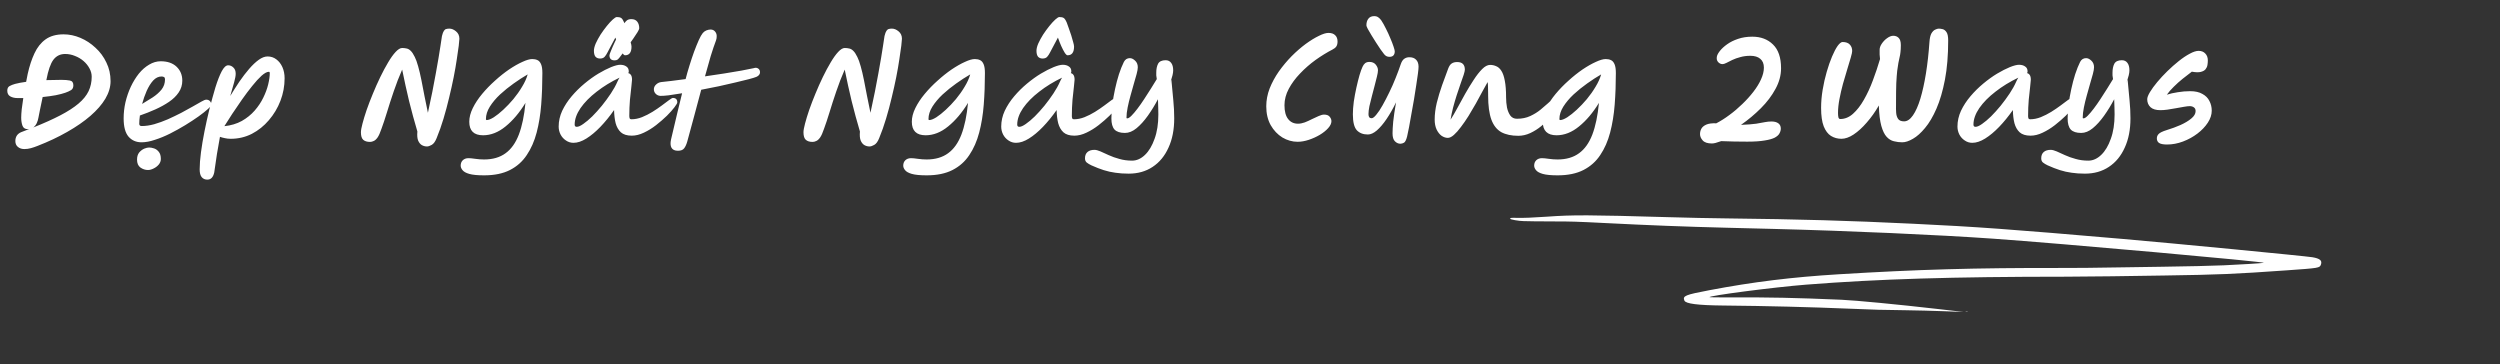 <svg width="961" height="140" viewBox="0 0 961 140" fill="none" xmlns="http://www.w3.org/2000/svg">
<rect x="0" y="0" width="961" height="140" fill="#333333" stroke="none"/>
<path d="M6.8 37.7C5.667 37.7 4.717 37.483 3.95 37.05C3.183 36.617 2.8 35.883 2.8 34.85C2.8 34.017 3.083 33.433 3.65 33.1C4.25 32.767 4.967 32.483 5.8 32.25C6.933 31.95 8.35 31.683 10.05 31.45C10.25 30.35 10.45 29.333 10.65 28.4C11.317 25.4 12.183 22.767 13.25 20.5C14.317 18.2 15.733 16.417 17.5 15.15C19.3 13.85 21.617 13.2 24.45 13.2C26.617 13.2 28.767 13.65 30.9 14.55C33.033 15.45 34.967 16.717 36.7 18.35C38.467 19.95 39.867 21.85 40.9 24.05C41.967 26.217 42.5 28.6 42.5 31.2C42.5 33.433 41.833 35.683 40.5 37.95C39.167 40.183 37.25 42.383 34.75 44.55C32.283 46.683 29.317 48.733 25.85 50.7C22.417 52.667 18.6 54.467 14.4 56.1C13.567 56.433 12.733 56.717 11.9 56.95C11.067 57.183 10.217 57.3 9.35 57.3C8.35 57.3 7.517 57.017 6.85 56.45C6.217 55.917 5.9 55.167 5.9 54.2C5.9 53.433 6.083 52.75 6.45 52.15C6.85 51.55 7.417 51.1 8.15 50.8C9.25 50.4 10.283 50 11.25 49.6C11.083 49.633 10.9 49.65 10.7 49.65C9.667 49.65 8.983 49.217 8.65 48.35C8.317 47.45 8.15 46.4 8.15 45.2C8.15 44.4 8.217 43.333 8.35 42C8.517 40.633 8.717 39.2 8.95 37.7C8.25 37.7 7.533 37.7 6.8 37.7ZM17.8 30.8C19.7 30.733 21.617 30.7 23.55 30.7C23.583 30.7 23.633 30.7 23.7 30.7C24.933 30.7 25.983 30.783 26.85 30.95C27.75 31.117 28.2 31.733 28.2 32.8C28.2 33.667 27.9 34.283 27.3 34.65C26.7 35.017 25.967 35.35 25.1 35.65C24.133 35.983 22.917 36.3 21.45 36.6C20.017 36.867 18.333 37.1 16.4 37.3C16 39.133 15.65 40.8 15.35 42.3C15.05 43.767 14.867 44.7 14.8 45.1C14.667 45.933 14.433 46.7 14.1 47.4C13.767 48.067 13.333 48.6 12.8 49C16.9 47.367 20.383 45.8 23.25 44.3C26.117 42.8 28.433 41.3 30.2 39.8C31.967 38.3 33.25 36.717 34.05 35.05C34.85 33.35 35.25 31.5 35.25 29.5C35.25 28.4 34.967 27.333 34.4 26.3C33.833 25.233 33.067 24.283 32.1 23.45C31.133 22.617 30.033 21.967 28.8 21.5C27.6 21 26.35 20.75 25.05 20.75C23.15 20.75 21.633 21.5 20.5 23C19.4 24.5 18.517 27.05 17.85 30.65C17.85 30.717 17.833 30.767 17.8 30.8ZM54.427 54.7C52.36 54.7 50.694 53.983 49.427 52.55C48.16 51.083 47.527 48.733 47.527 45.5C47.527 43.433 47.76 41.367 48.227 39.3C48.727 37.2 49.41 35.217 50.277 33.35C51.177 31.45 52.21 29.767 53.377 28.3C54.577 26.833 55.894 25.683 57.327 24.85C58.76 23.983 60.244 23.55 61.777 23.55C64.377 23.55 66.41 24.25 67.877 25.65C69.344 27.05 70.077 28.833 70.077 31C70.077 32.667 69.61 34.183 68.677 35.55C67.777 36.883 66.544 38.083 64.977 39.15C63.41 40.217 61.66 41.183 59.727 42.05C57.794 42.917 55.81 43.7 53.777 44.4C53.61 45.6 53.527 46.667 53.527 47.6C53.527 48.167 53.844 48.45 54.477 48.45C55.977 48.45 57.577 48.217 59.277 47.75C61.01 47.25 62.76 46.617 64.527 45.85C66.294 45.05 67.994 44.233 69.627 43.4C71.26 42.533 72.744 41.717 74.077 40.95C75.444 40.15 76.56 39.517 77.427 39.05C78.327 38.55 78.91 38.3 79.177 38.3C79.91 38.3 80.444 38.517 80.777 38.95C81.11 39.383 81.277 39.85 81.277 40.35C81.277 40.583 80.827 41.1 79.927 41.9C79.06 42.7 77.86 43.65 76.327 44.75C74.827 45.817 73.127 46.933 71.227 48.1C69.36 49.233 67.41 50.317 65.377 51.35C63.377 52.35 61.427 53.15 59.527 53.75C57.66 54.383 55.96 54.7 54.427 54.7ZM54.627 39.95C55.994 39.15 57.344 38.317 58.677 37.45C60.044 36.55 61.177 35.55 62.077 34.45C62.977 33.317 63.427 32 63.427 30.5C63.427 30.067 63.31 29.783 63.077 29.65C62.844 29.483 62.51 29.4 62.077 29.4C60.91 29.4 59.844 29.917 58.877 30.95C57.944 31.983 57.11 33.317 56.377 34.95C55.677 36.55 55.094 38.217 54.627 39.95ZM56.877 65.35C55.844 65.35 54.877 65.033 53.977 64.4C53.11 63.767 52.677 62.75 52.677 61.35C52.677 60.25 52.944 59.35 53.477 58.65C54.044 57.983 54.694 57.483 55.427 57.15C56.16 56.85 56.794 56.7 57.327 56.7C57.894 56.7 58.527 56.817 59.227 57.05C59.927 57.283 60.527 57.717 61.027 58.35C61.56 58.983 61.827 59.9 61.827 61.1C61.827 61.9 61.56 62.617 61.027 63.25C60.494 63.883 59.844 64.383 59.077 64.75C58.31 65.15 57.577 65.35 56.877 65.35ZM79.702 69.05C78.769 69.05 78.036 68.717 77.502 68.05C77.002 67.417 76.752 66.433 76.752 65.1C76.752 63.267 76.919 61.083 77.252 58.55C77.586 56.017 78.036 53.333 78.602 50.5C79.169 47.667 79.786 44.883 80.452 42.15C81.252 39.017 82.036 36.167 82.802 33.6C83.602 31.033 84.402 28.983 85.202 27.45C86.036 25.883 86.869 25.1 87.702 25.1C88.469 25.1 89.136 25.383 89.702 25.95C90.302 26.483 90.602 27.283 90.602 28.35C90.602 29.117 90.402 30.217 90.002 31.65C89.602 33.05 89.102 34.8 88.502 36.9C89.636 35.033 90.802 33.2 92.002 31.4C93.236 29.6 94.486 27.967 95.752 26.5C97.019 25.033 98.252 23.867 99.452 23C100.652 22.133 101.786 21.7 102.852 21.7C104.119 21.7 105.236 22.067 106.202 22.8C107.202 23.533 107.986 24.533 108.552 25.8C109.119 27.067 109.402 28.5 109.402 30.1C109.402 33.067 108.869 35.95 107.802 38.75C106.736 41.517 105.252 44 103.352 46.2C101.486 48.4 99.302 50.15 96.802 51.45C94.302 52.717 91.602 53.35 88.702 53.35C87.869 53.35 87.102 53.267 86.402 53.1C85.736 52.967 85.119 52.8 84.552 52.6C84.152 54.733 83.769 56.917 83.402 59.15C83.069 61.417 82.719 63.8 82.352 66.3C81.952 68.133 81.069 69.05 79.702 69.05ZM103.352 27.6C102.619 27.6 101.686 28.1 100.552 29.1C99.452 30.1 98.252 31.417 96.952 33.05C95.652 34.65 94.336 36.4 93.002 38.3C91.702 40.167 90.452 42 89.252 43.8C88.086 45.6 87.086 47.167 86.252 48.5C88.786 48.233 91.019 47.567 92.952 46.5C94.886 45.4 96.536 44.067 97.902 42.5C99.269 40.933 100.369 39.283 101.202 37.55C102.069 35.783 102.702 34.067 103.102 32.4C103.502 30.733 103.702 29.283 103.702 28.05C103.702 27.75 103.586 27.6 103.352 27.6ZM164.14 56.3C163.44 56.3 162.79 56.133 162.19 55.8C161.59 55.467 161.107 54.883 160.74 54.05C160.407 53.217 160.307 52.05 160.44 50.55C159.273 46.617 158.207 42.7 157.24 38.8C156.307 34.9 155.423 30.883 154.59 26.75C153.39 29.483 152.307 32.283 151.34 35.15C150.373 37.983 149.507 40.667 148.74 43.2C147.973 45.7 147.273 47.8 146.64 49.5C146.14 51 145.64 52.117 145.14 52.85C144.64 53.55 144.14 54 143.64 54.2C143.173 54.433 142.707 54.55 142.24 54.55C141.107 54.55 140.24 54.283 139.64 53.75C139.04 53.217 138.74 52.25 138.74 50.85C138.74 50.117 138.94 49 139.34 47.5C139.74 45.967 140.273 44.217 140.94 42.25C141.64 40.25 142.44 38.167 143.34 36C144.24 33.8 145.19 31.667 146.19 29.6C147.19 27.533 148.19 25.667 149.19 24C150.19 22.3 151.157 20.95 152.09 19.95C153.023 18.95 153.857 18.45 154.59 18.45C155.223 18.45 155.807 18.517 156.34 18.65C156.873 18.75 157.39 19.05 157.89 19.55C158.39 20.017 158.907 20.8 159.44 21.9C159.873 22.733 160.307 23.933 160.74 25.5C161.173 27.033 161.59 28.8 161.99 30.8C162.39 32.767 162.79 34.833 163.19 37C163.623 39.167 164.057 41.283 164.49 43.35C165.757 37.583 166.773 32.517 167.54 28.15C168.34 23.75 168.923 20.3 169.29 17.8C169.657 15.3 169.857 13.983 169.89 13.85C170.123 12.883 170.373 12.217 170.64 11.85C170.907 11.45 171.207 11.217 171.54 11.15C171.873 11.05 172.257 11 172.69 11C172.723 11 172.74 11 172.74 11C173.607 11 174.457 11.35 175.29 12.05C176.157 12.75 176.59 13.7 176.59 14.9C176.59 15.3 176.507 16.2 176.34 17.6C176.173 18.967 175.923 20.7 175.59 22.8C175.29 24.867 174.89 27.167 174.39 29.7C173.89 32.2 173.307 34.817 172.64 37.55C172.007 40.25 171.29 42.933 170.49 45.6C169.69 48.267 168.807 50.767 167.84 53.1C167.307 54.433 166.673 55.3 165.94 55.7C165.24 56.1 164.64 56.3 164.14 56.3ZM186.089 67.4C183.589 67.4 181.689 67.217 180.389 66.85C179.122 66.483 178.256 66 177.789 65.4C177.322 64.833 177.089 64.25 177.089 63.65C177.089 62.817 177.356 62.133 177.889 61.6C178.456 61.067 179.189 60.8 180.089 60.8C180.689 60.8 181.556 60.883 182.689 61.05C183.822 61.217 184.956 61.3 186.089 61.3C189.422 61.3 192.172 60.5 194.339 58.9C196.506 57.333 198.206 54.95 199.439 51.75C200.672 48.517 201.522 44.45 201.989 39.55C199.689 43.317 197.139 46.333 194.339 48.6C191.572 50.867 188.689 52 185.689 52C182.156 52 180.389 50.267 180.389 46.8C180.389 45.133 180.839 43.383 181.739 41.55C182.639 39.717 183.839 37.9 185.339 36.1C186.839 34.3 188.489 32.6 190.289 31C192.089 29.367 193.889 27.933 195.689 26.7C197.522 25.467 199.222 24.5 200.789 23.8C202.356 23.067 203.622 22.7 204.589 22.7C205.356 22.7 206.022 22.833 206.589 23.1C207.189 23.367 207.656 23.9 207.989 24.7C208.322 25.467 208.489 26.6 208.489 28.1C208.489 32.267 208.339 36.3 208.039 40.2C207.739 44.067 207.156 47.65 206.289 50.95C205.422 54.25 204.156 57.133 202.489 59.6C200.856 62.067 198.706 63.983 196.039 65.35C193.372 66.717 190.056 67.4 186.089 67.4ZM186.789 45.8C186.789 46.033 186.889 46.15 187.089 46.15C187.756 46.15 188.656 45.8 189.789 45.1C190.922 44.367 192.139 43.4 193.439 42.2C194.772 40.967 196.072 39.6 197.339 38.1C198.606 36.567 199.722 34.983 200.689 33.35C201.689 31.717 202.406 30.133 202.839 28.6C201.106 29.6 199.306 30.767 197.439 32.1C195.606 33.4 193.872 34.8 192.239 36.3C190.639 37.8 189.322 39.367 188.289 41C187.289 42.6 186.789 44.2 186.789 45.8ZM220.452 54.9C219.386 54.9 218.419 54.6 217.552 54C216.686 53.433 216.002 52.683 215.502 51.75C215.002 50.783 214.752 49.75 214.752 48.65C214.752 46.583 215.202 44.567 216.102 42.6C217.036 40.633 218.252 38.767 219.752 37C221.252 35.233 222.886 33.617 224.652 32.15C226.452 30.65 228.236 29.367 230.002 28.3C231.802 27.233 233.436 26.4 234.902 25.8C236.402 25.2 237.569 24.9 238.402 24.9C239.369 24.9 240.152 25.117 240.752 25.55C241.386 25.95 241.702 26.583 241.702 27.45C241.702 27.717 241.636 27.933 241.502 28.1C241.936 28.2 242.286 28.45 242.552 28.85C242.819 29.25 242.952 29.85 242.952 30.65C242.952 30.983 242.869 31.85 242.702 33.25C242.536 34.65 242.352 36.35 242.152 38.35C241.986 40.35 241.902 42.433 241.902 44.6C241.902 44.933 241.952 45.233 242.052 45.5C242.152 45.733 242.369 45.85 242.702 45.85C244.036 45.85 245.386 45.583 246.752 45.05C248.152 44.483 249.502 43.8 250.802 43C252.136 42.167 253.336 41.35 254.402 40.55C255.502 39.717 256.419 39.033 257.152 38.5C257.919 37.933 258.419 37.65 258.652 37.65C259.786 37.65 260.352 38.217 260.352 39.35C260.352 39.65 259.986 40.283 259.252 41.25C258.552 42.183 257.586 43.267 256.352 44.5C255.119 45.7 253.736 46.9 252.202 48.1C250.702 49.267 249.136 50.233 247.502 51C245.902 51.767 244.352 52.15 242.852 52.15C241.019 52.15 239.619 51.717 238.652 50.85C237.719 49.983 237.052 48.817 236.652 47.35C236.286 45.85 236.086 44.167 236.052 42.3C234.352 44.733 232.586 46.9 230.752 48.8C228.952 50.667 227.169 52.15 225.402 53.25C223.636 54.35 221.986 54.9 220.452 54.9ZM238.152 29.85C234.886 31.417 231.952 33.217 229.352 35.25C226.752 37.25 224.686 39.35 223.152 41.55C221.652 43.75 220.902 45.867 220.902 47.9C220.902 48.467 221.169 48.75 221.702 48.75C222.336 48.75 223.169 48.383 224.202 47.65C225.269 46.917 226.419 45.95 227.652 44.75C228.886 43.517 230.119 42.15 231.352 40.65C232.586 39.117 233.736 37.55 234.802 35.95C235.869 34.35 236.719 32.817 237.352 31.35C237.586 30.817 237.852 30.317 238.152 29.85ZM240.252 21.25C239.952 21.25 239.586 20.917 239.152 20.25C238.719 19.55 238.269 18.683 237.802 17.65C237.336 16.583 236.919 15.517 236.552 14.45C236.019 15.45 235.469 16.483 234.902 17.55C234.336 18.617 233.886 19.467 233.552 20.1C233.186 20.833 232.802 21.417 232.402 21.85C232.002 22.283 231.419 22.5 230.652 22.5C229.919 22.5 229.336 22.267 228.902 21.8C228.502 21.3 228.302 20.533 228.302 19.5C228.302 18.733 228.536 17.8 229.002 16.7C229.502 15.6 230.119 14.467 230.852 13.3C231.619 12.133 232.419 11.033 233.252 10C234.086 8.967 234.852 8.133 235.552 7.5C236.252 6.867 236.769 6.55 237.102 6.55C237.836 6.55 238.386 6.667 238.752 6.9C239.119 7.1 239.519 7.7 239.952 8.7C240.152 9.2 240.402 9.9 240.702 10.8C241.036 11.667 241.352 12.583 241.652 13.55C241.952 14.483 242.202 15.35 242.402 16.15C242.636 16.95 242.752 17.533 242.752 17.9C242.752 20.133 241.919 21.25 240.252 21.25ZM236.223 23.2C234.923 23.2 234.273 22.55 234.273 21.25C234.273 21.017 234.473 20.433 234.873 19.5C235.24 18.567 235.723 17.467 236.323 16.2C236.923 14.9 237.54 13.617 238.173 12.35C238.807 11.083 239.39 10 239.923 9.1C240.257 8.533 240.623 8.1 241.023 7.8C241.457 7.5 242.007 7.35 242.673 7.35C243.707 7.35 244.473 7.683 244.973 8.35C245.473 8.983 245.723 9.833 245.723 10.9C245.723 11.133 245.507 11.617 245.073 12.35C244.64 13.05 244.09 13.883 243.423 14.85C242.757 15.817 242.057 16.8 241.323 17.8C240.623 18.8 239.973 19.7 239.373 20.5C238.807 21.267 238.39 21.817 238.123 22.15C237.857 22.483 237.59 22.75 237.323 22.95C237.057 23.117 236.69 23.2 236.223 23.2ZM292.149 27.8C292.149 28.2 292.016 28.55 291.749 28.85C291.483 29.15 291.149 29.383 290.749 29.55C290.183 29.783 289.199 30.083 287.799 30.45C286.399 30.817 284.699 31.233 282.699 31.7C280.733 32.167 278.616 32.65 276.349 33.15C274.083 33.617 271.816 34.067 269.549 34.5C268.683 37.7 267.799 41 266.899 44.4C265.999 47.767 265.099 51.083 264.199 54.35C263.866 55.517 263.466 56.4 262.999 57C262.533 57.633 261.733 57.95 260.599 57.95C259.366 57.95 258.533 57.55 258.099 56.75C257.699 55.983 257.649 54.933 257.949 53.6C258.816 49.967 259.616 46.583 260.349 43.45C261.116 40.317 261.733 37.783 262.199 35.85C260.199 36.183 258.449 36.45 256.949 36.65C255.449 36.817 254.383 36.883 253.749 36.85C253.049 36.783 252.466 36.5 251.999 36C251.533 35.5 251.316 34.883 251.349 34.15C251.416 33.483 251.716 32.917 252.249 32.45C252.783 31.95 253.416 31.65 254.149 31.55C255.183 31.45 256.516 31.3 258.149 31.1C259.783 30.9 261.583 30.667 263.549 30.4C263.983 28.7 264.483 26.95 265.049 25.15C265.616 23.317 266.199 21.567 266.799 19.9C267.433 18.2 268.033 16.717 268.599 15.45C269.166 14.183 269.683 13.267 270.149 12.7C270.516 12.267 270.966 11.933 271.499 11.7C272.066 11.467 272.616 11.35 273.149 11.35C273.849 11.35 274.416 11.6 274.849 12.1C275.283 12.6 275.499 13.183 275.499 13.85C275.499 14.117 275.483 14.4 275.449 14.7C275.416 14.967 275.349 15.233 275.249 15.5C274.616 17.167 273.933 19.183 273.199 21.55C272.499 23.917 271.766 26.517 270.999 29.35C273.499 28.983 275.949 28.617 278.349 28.25C280.783 27.85 282.983 27.483 284.949 27.15C286.949 26.783 288.549 26.467 289.749 26.2C290.416 25.967 290.983 26.017 291.449 26.35C291.916 26.65 292.149 27.133 292.149 27.8ZM334.257 56.3C333.557 56.3 332.907 56.133 332.307 55.8C331.707 55.467 331.224 54.883 330.857 54.05C330.524 53.217 330.424 52.05 330.557 50.55C329.39 46.617 328.324 42.7 327.357 38.8C326.424 34.9 325.54 30.883 324.707 26.75C323.507 29.483 322.424 32.283 321.457 35.15C320.49 37.983 319.624 40.667 318.857 43.2C318.09 45.7 317.39 47.8 316.757 49.5C316.257 51 315.757 52.117 315.257 52.85C314.757 53.55 314.257 54 313.757 54.2C313.29 54.433 312.824 54.55 312.357 54.55C311.224 54.55 310.357 54.283 309.757 53.75C309.157 53.217 308.857 52.25 308.857 50.85C308.857 50.117 309.057 49 309.457 47.5C309.857 45.967 310.39 44.217 311.057 42.25C311.757 40.25 312.557 38.167 313.457 36C314.357 33.8 315.307 31.667 316.307 29.6C317.307 27.533 318.307 25.667 319.307 24C320.307 22.3 321.274 20.95 322.207 19.95C323.14 18.95 323.974 18.45 324.707 18.45C325.34 18.45 325.924 18.517 326.457 18.65C326.99 18.75 327.507 19.05 328.007 19.55C328.507 20.017 329.024 20.8 329.557 21.9C329.99 22.733 330.424 23.933 330.857 25.5C331.29 27.033 331.707 28.8 332.107 30.8C332.507 32.767 332.907 34.833 333.307 37C333.74 39.167 334.174 41.283 334.607 43.35C335.874 37.583 336.89 32.517 337.657 28.15C338.457 23.75 339.04 20.3 339.407 17.8C339.774 15.3 339.974 13.983 340.007 13.85C340.24 12.883 340.49 12.217 340.757 11.85C341.024 11.45 341.324 11.217 341.657 11.15C341.99 11.05 342.374 11 342.807 11C342.84 11 342.857 11 342.857 11C343.724 11 344.574 11.35 345.407 12.05C346.274 12.75 346.707 13.7 346.707 14.9C346.707 15.3 346.624 16.2 346.457 17.6C346.29 18.967 346.04 20.7 345.707 22.8C345.407 24.867 345.007 27.167 344.507 29.7C344.007 32.2 343.424 34.817 342.757 37.55C342.124 40.25 341.407 42.933 340.607 45.6C339.807 48.267 338.924 50.767 337.957 53.1C337.424 54.433 336.79 55.3 336.057 55.7C335.357 56.1 334.757 56.3 334.257 56.3ZM356.206 67.4C353.706 67.4 351.806 67.217 350.506 66.85C349.24 66.483 348.373 66 347.906 65.4C347.44 64.833 347.206 64.25 347.206 63.65C347.206 62.817 347.473 62.133 348.006 61.6C348.573 61.067 349.306 60.8 350.206 60.8C350.806 60.8 351.673 60.883 352.806 61.05C353.94 61.217 355.073 61.3 356.206 61.3C359.54 61.3 362.29 60.5 364.456 58.9C366.623 57.333 368.323 54.95 369.556 51.75C370.79 48.517 371.64 44.45 372.106 39.55C369.806 43.317 367.256 46.333 364.456 48.6C361.69 50.867 358.806 52 355.806 52C352.273 52 350.506 50.267 350.506 46.8C350.506 45.133 350.956 43.383 351.856 41.55C352.756 39.717 353.956 37.9 355.456 36.1C356.956 34.3 358.606 32.6 360.406 31C362.206 29.367 364.006 27.933 365.806 26.7C367.64 25.467 369.34 24.5 370.906 23.8C372.473 23.067 373.74 22.7 374.706 22.7C375.473 22.7 376.14 22.833 376.706 23.1C377.306 23.367 377.773 23.9 378.106 24.7C378.44 25.467 378.606 26.6 378.606 28.1C378.606 32.267 378.456 36.3 378.156 40.2C377.856 44.067 377.273 47.65 376.406 50.95C375.54 54.25 374.273 57.133 372.606 59.6C370.973 62.067 368.823 63.983 366.156 65.35C363.49 66.717 360.173 67.4 356.206 67.4ZM356.906 45.8C356.906 46.033 357.006 46.15 357.206 46.15C357.873 46.15 358.773 45.8 359.906 45.1C361.04 44.367 362.256 43.4 363.556 42.2C364.89 40.967 366.19 39.6 367.456 38.1C368.723 36.567 369.84 34.983 370.806 33.35C371.806 31.717 372.523 30.133 372.956 28.6C371.223 29.6 369.423 30.767 367.556 32.1C365.723 33.4 363.99 34.8 362.356 36.3C360.756 37.8 359.44 39.367 358.406 41C357.406 42.6 356.906 44.2 356.906 45.8ZM390.57 54.9C389.503 54.9 388.536 54.6 387.67 54C386.803 53.433 386.12 52.683 385.62 51.75C385.12 50.783 384.87 49.75 384.87 48.65C384.87 46.583 385.32 44.567 386.22 42.6C387.153 40.633 388.37 38.767 389.87 37C391.37 35.233 393.003 33.617 394.77 32.15C396.57 30.65 398.353 29.367 400.12 28.3C401.92 27.233 403.553 26.4 405.02 25.8C406.52 25.2 407.686 24.9 408.52 24.9C409.486 24.9 410.27 25.117 410.87 25.55C411.503 25.95 411.82 26.583 411.82 27.45C411.82 27.717 411.753 27.933 411.62 28.1C412.053 28.2 412.403 28.45 412.67 28.85C412.936 29.25 413.07 29.85 413.07 30.65C413.07 30.983 412.986 31.85 412.82 33.25C412.653 34.65 412.47 36.35 412.27 38.35C412.103 40.35 412.02 42.433 412.02 44.6C412.02 44.933 412.07 45.233 412.17 45.5C412.27 45.733 412.486 45.85 412.82 45.85C414.153 45.85 415.503 45.583 416.87 45.05C418.27 44.483 419.62 43.8 420.92 43C422.253 42.167 423.453 41.35 424.52 40.55C425.62 39.717 426.536 39.033 427.27 38.5C428.036 37.933 428.536 37.65 428.77 37.65C429.903 37.65 430.47 38.217 430.47 39.35C430.47 39.65 430.103 40.283 429.37 41.25C428.67 42.183 427.703 43.267 426.47 44.5C425.236 45.7 423.853 46.9 422.32 48.1C420.82 49.267 419.253 50.233 417.62 51C416.02 51.767 414.47 52.15 412.97 52.15C411.136 52.15 409.736 51.717 408.77 50.85C407.836 49.983 407.17 48.817 406.77 47.35C406.403 45.85 406.203 44.167 406.17 42.3C404.47 44.733 402.703 46.9 400.87 48.8C399.07 50.667 397.286 52.15 395.52 53.25C393.753 54.35 392.103 54.9 390.57 54.9ZM408.27 29.85C405.003 31.417 402.07 33.217 399.47 35.25C396.87 37.25 394.803 39.35 393.27 41.55C391.77 43.75 391.02 45.867 391.02 47.9C391.02 48.467 391.286 48.75 391.82 48.75C392.453 48.75 393.286 48.383 394.32 47.65C395.386 46.917 396.536 45.95 397.77 44.75C399.003 43.517 400.236 42.15 401.47 40.65C402.703 39.117 403.853 37.55 404.92 35.95C405.986 34.35 406.836 32.817 407.47 31.35C407.703 30.817 407.97 30.317 408.27 29.85ZM410.37 21.25C410.07 21.25 409.703 20.917 409.27 20.25C408.836 19.55 408.386 18.683 407.92 17.65C407.453 16.583 407.036 15.517 406.67 14.45C406.136 15.45 405.586 16.483 405.02 17.55C404.453 18.617 404.003 19.467 403.67 20.1C403.303 20.833 402.92 21.417 402.52 21.85C402.12 22.283 401.536 22.5 400.77 22.5C400.036 22.5 399.453 22.267 399.02 21.8C398.62 21.3 398.42 20.533 398.42 19.5C398.42 18.733 398.653 17.8 399.12 16.7C399.62 15.6 400.236 14.467 400.97 13.3C401.736 12.133 402.536 11.033 403.37 10C404.203 8.967 404.97 8.133 405.67 7.5C406.37 6.867 406.886 6.55 407.22 6.55C407.953 6.55 408.503 6.667 408.87 6.9C409.236 7.1 409.636 7.7 410.07 8.7C410.27 9.2 410.52 9.9 410.82 10.8C411.153 11.667 411.47 12.583 411.77 13.55C412.07 14.483 412.32 15.35 412.52 16.15C412.753 16.95 412.87 17.533 412.87 17.9C412.87 20.133 412.036 21.25 410.37 21.25ZM433.87 66.75C432.004 66.75 430.304 66.633 428.77 66.4C427.237 66.2 425.737 65.867 424.27 65.4C422.804 64.933 421.22 64.317 419.52 63.55C418.82 63.217 418.237 62.867 417.77 62.5C417.304 62.133 417.07 61.583 417.07 60.85C417.07 59.783 417.404 58.967 418.07 58.4C418.704 57.867 419.587 57.6 420.72 57.6C421.32 57.6 422.087 57.8 423.02 58.2C423.954 58.633 425.02 59.117 426.22 59.65C427.454 60.217 428.82 60.7 430.32 61.1C431.82 61.533 433.437 61.75 435.17 61.75C436.937 61.75 438.587 61.017 440.12 59.55C441.654 58.083 442.887 56.017 443.82 53.35C444.787 50.717 445.27 47.6 445.27 44C445.27 43.167 445.254 42.267 445.22 41.3C445.187 40.3 445.154 39.25 445.12 38.15C443.92 40.417 442.62 42.533 441.22 44.5C439.82 46.467 438.37 48.067 436.87 49.3C435.404 50.5 433.92 51.1 432.42 51.1C430.587 51.1 429.254 50.667 428.42 49.8C427.62 48.9 427.22 47.483 427.22 45.55C427.22 43.917 427.337 42.133 427.57 40.2C427.837 38.233 428.187 36.25 428.62 34.25C429.054 32.25 429.554 30.35 430.12 28.55C430.72 26.717 431.354 25.133 432.02 23.8C432.52 22.833 433.287 22.35 434.32 22.35C434.987 22.35 435.654 22.667 436.32 23.3C437.02 23.933 437.37 24.783 437.37 25.85C437.37 26.45 437.22 27.317 436.92 28.45C436.62 29.583 436.254 30.867 435.82 32.3C435.42 33.7 435.004 35.183 434.57 36.75C434.137 38.283 433.77 39.8 433.47 41.3C433.17 42.767 433.02 44.1 433.02 45.3C433.02 45.433 433.12 45.5 433.32 45.5C433.72 45.5 434.254 45.167 434.92 44.5C435.62 43.8 436.387 42.9 437.22 41.8C438.087 40.667 438.954 39.433 439.82 38.1C440.72 36.733 441.587 35.383 442.42 34.05C443.254 32.717 444.004 31.5 444.67 30.4C444.57 29.867 444.504 29.4 444.47 29C444.47 28.567 444.47 28.2 444.47 27.9C444.47 26.533 444.704 25.4 445.17 24.5C445.67 23.6 446.637 23.15 448.07 23.15C449.004 23.15 449.72 23.5 450.22 24.2C450.72 24.867 450.97 25.817 450.97 27.05C450.97 27.583 450.887 28.2 450.72 28.9C450.554 29.567 450.22 30.633 449.72 32.1L450.27 30.55C450.57 33.55 450.82 36.217 451.02 38.55C451.254 40.883 451.37 43.2 451.37 45.5C451.37 49.833 450.637 53.583 449.17 56.75C447.737 59.95 445.704 62.417 443.07 64.15C440.47 65.883 437.404 66.75 433.87 66.75ZM508.951 44.05C509.985 44.05 510.718 44.333 511.151 44.9C511.585 45.433 511.801 46 511.801 46.6C511.801 47.433 511.385 48.317 510.551 49.25C509.718 50.183 508.635 51.05 507.301 51.85C506.001 52.617 504.601 53.25 503.101 53.75C501.601 54.25 500.168 54.5 498.801 54.5C496.768 54.5 494.818 53.95 492.951 52.85C491.118 51.717 489.618 50.133 488.451 48.1C487.318 46.067 486.751 43.65 486.751 40.85C486.751 38.55 487.185 36.267 488.051 34C488.951 31.733 490.135 29.55 491.601 27.45C493.101 25.35 494.735 23.4 496.501 21.6C498.301 19.8 500.101 18.233 501.901 16.9C503.735 15.567 505.418 14.533 506.951 13.8C508.485 13.033 509.718 12.65 510.651 12.65C511.818 12.65 512.685 12.95 513.251 13.55C513.851 14.117 514.151 14.917 514.151 15.95C514.151 16.783 513.985 17.433 513.651 17.9C513.351 18.333 512.868 18.717 512.201 19.05C510.068 20.15 507.901 21.483 505.701 23.05C503.535 24.617 501.551 26.35 499.751 28.25C497.951 30.117 496.501 32.083 495.401 34.15C494.301 36.217 493.751 38.317 493.751 40.45C493.751 42.783 494.218 44.55 495.151 45.75C496.085 46.95 497.351 47.55 498.951 47.55C499.751 47.55 500.618 47.383 501.551 47.05C502.485 46.683 503.401 46.267 504.301 45.8C505.235 45.333 506.101 44.933 506.901 44.6C507.735 44.233 508.418 44.05 508.951 44.05ZM538.294 55.25C537.527 55.25 536.827 54.933 536.194 54.3C535.594 53.7 535.294 52.683 535.294 51.25C535.294 50.183 535.377 48.7 535.544 46.8C535.744 44.867 536.11 42.383 536.644 39.35C535.477 41.75 534.26 43.883 532.994 45.75C531.727 47.617 530.477 49.083 529.244 50.15C528.044 51.183 526.894 51.7 525.794 51.7C524.027 51.7 522.627 51.167 521.594 50.1C520.56 49 520.044 46.95 520.044 43.95C520.044 42.517 520.16 40.9 520.394 39.1C520.66 37.3 520.994 35.5 521.394 33.7C521.794 31.9 522.194 30.3 522.594 28.9C523.027 27.467 523.41 26.4 523.744 25.7C524.01 25.1 524.344 24.633 524.744 24.3C525.177 23.967 525.727 23.8 526.394 23.8C527.46 23.8 528.277 24.15 528.844 24.85C529.41 25.55 529.694 26.267 529.694 27C529.694 27.567 529.56 28.383 529.294 29.45C529.06 30.517 528.76 31.7 528.394 33C528.06 34.3 527.71 35.633 527.344 37C526.977 38.367 526.66 39.65 526.394 40.85C526.16 42.05 526.044 43.067 526.044 43.9C526.044 44.933 526.444 45.45 527.244 45.45C527.71 45.45 528.31 45 529.044 44.1C529.81 43.2 530.61 42 531.444 40.5C532.31 38.967 533.177 37.3 534.044 35.5C534.944 33.667 535.76 31.817 536.494 29.95C537.26 28.05 537.91 26.3 538.444 24.7C538.777 23.7 539.227 23 539.794 22.6C540.36 22.2 541.01 22 541.744 22C542.877 22 543.744 22.317 544.344 22.95C544.977 23.583 545.294 24.483 545.294 25.65C545.294 26.183 545.21 27.083 545.044 28.35C544.877 29.617 544.66 31.1 544.394 32.8C544.16 34.5 543.877 36.3 543.544 38.2C543.21 40.1 542.877 41.967 542.544 43.8C542.244 45.633 541.944 47.317 541.644 48.85C541.344 50.35 541.094 51.55 540.894 52.45C540.56 53.783 540.16 54.583 539.694 54.85C539.227 55.117 538.76 55.25 538.294 55.25ZM534.094 21.85C533.227 21.85 532.527 21.483 531.994 20.75C531.694 20.35 531.26 19.767 530.694 19C530.16 18.2 529.577 17.317 528.944 16.35C528.344 15.383 527.76 14.45 527.194 13.55C526.627 12.617 526.16 11.817 525.794 11.15C525.427 10.45 525.244 9.983 525.244 9.75C525.244 8.683 525.494 7.833 525.994 7.2C526.494 6.533 527.244 6.2 528.244 6.2C528.877 6.2 529.394 6.35 529.794 6.65C530.194 6.917 530.577 7.3 530.944 7.8C531.544 8.7 532.144 9.767 532.744 11C533.377 12.233 533.944 13.467 534.444 14.7C534.977 15.933 535.394 17.017 535.694 17.95C535.994 18.85 536.144 19.433 536.144 19.7C536.144 21.133 535.46 21.85 534.094 21.85ZM556.54 53C555.74 53 554.94 52.733 554.14 52.2C553.373 51.633 552.74 50.833 552.24 49.8C551.74 48.733 551.49 47.45 551.49 45.95C551.49 43.95 551.757 41.817 552.29 39.55C552.857 37.283 553.54 35.017 554.34 32.75C555.14 30.483 555.923 28.35 556.69 26.35C557.057 25.383 557.507 24.733 558.04 24.4C558.573 24.033 559.273 23.85 560.14 23.85C562.107 23.85 563.09 24.833 563.09 26.8C563.09 27.133 562.94 27.783 562.64 28.75C562.34 29.683 561.94 30.833 561.44 32.2C560.973 33.567 560.473 35.05 559.94 36.65C559.44 38.217 558.973 39.817 558.54 41.45C558.14 43.05 557.823 44.567 557.59 46C558.357 44.833 559.207 43.383 560.14 41.65C561.107 39.883 562.123 38.033 563.19 36.1C564.29 34.167 565.39 32.367 566.49 30.7C567.59 29 568.673 27.617 569.74 26.55C570.807 25.483 571.823 24.95 572.79 24.95C573.623 24.95 574.407 25.117 575.14 25.45C575.907 25.75 576.573 26.35 577.14 27.25C577.707 28.117 578.14 29.367 578.44 31C578.773 32.633 578.94 34.783 578.94 37.45C578.94 38.783 579.057 40.083 579.29 41.35C579.557 42.583 579.99 43.617 580.59 44.45C581.19 45.25 582.04 45.65 583.14 45.65C585.04 45.65 586.74 45.3 588.24 44.6C589.74 43.9 591.057 43.083 592.19 42.15C593.323 41.217 594.273 40.4 595.04 39.7C595.507 39.233 595.907 38.867 596.24 38.6C596.607 38.333 596.907 38.2 597.14 38.2C597.84 38.2 598.34 38.383 598.64 38.75C598.973 39.117 599.14 39.617 599.14 40.25C599.14 40.583 598.857 41.2 598.29 42.1C597.723 43 596.923 44.033 595.89 45.2C594.89 46.333 593.74 47.433 592.44 48.5C591.14 49.567 589.74 50.45 588.24 51.15C586.74 51.85 585.207 52.2 583.64 52.2C581.007 52.2 578.823 51.733 577.09 50.8C575.39 49.833 574.123 48.233 573.29 46C572.457 43.733 572.04 40.65 572.04 36.75C572.04 36.65 572.04 36.483 572.04 36.25C572.04 35.217 572.023 34.3 571.99 33.5C571.99 32.7 571.94 32.05 571.84 31.55C571.273 32.583 570.59 33.817 569.79 35.25C569.023 36.683 568.19 38.217 567.29 39.85C566.39 41.45 565.457 43.033 564.49 44.6C563.523 46.133 562.557 47.533 561.59 48.8C560.657 50.067 559.757 51.083 558.89 51.85C558.023 52.617 557.24 53 556.54 53ZM598.736 67.4C596.236 67.4 594.336 67.217 593.036 66.85C591.769 66.483 590.902 66 590.436 65.4C589.969 64.833 589.736 64.25 589.736 63.65C589.736 62.817 590.002 62.133 590.536 61.6C591.102 61.067 591.836 60.8 592.736 60.8C593.336 60.8 594.202 60.883 595.336 61.05C596.469 61.217 597.602 61.3 598.736 61.3C602.069 61.3 604.819 60.5 606.986 58.9C609.152 57.333 610.852 54.95 612.086 51.75C613.319 48.517 614.169 44.45 614.636 39.55C612.336 43.317 609.786 46.333 606.986 48.6C604.219 50.867 601.336 52 598.336 52C594.802 52 593.036 50.267 593.036 46.8C593.036 45.133 593.486 43.383 594.386 41.55C595.286 39.717 596.486 37.9 597.986 36.1C599.486 34.3 601.136 32.6 602.936 31C604.736 29.367 606.536 27.933 608.336 26.7C610.169 25.467 611.869 24.5 613.436 23.8C615.002 23.067 616.269 22.7 617.236 22.7C618.002 22.7 618.669 22.833 619.236 23.1C619.836 23.367 620.302 23.9 620.636 24.7C620.969 25.467 621.136 26.6 621.136 28.1C621.136 32.267 620.986 36.3 620.686 40.2C620.386 44.067 619.802 47.65 618.936 50.95C618.069 54.25 616.802 57.133 615.136 59.6C613.502 62.067 611.352 63.983 608.686 65.35C606.019 66.717 602.702 67.4 598.736 67.4ZM599.436 45.8C599.436 46.033 599.536 46.15 599.736 46.15C600.402 46.15 601.302 45.8 602.436 45.1C603.569 44.367 604.786 43.4 606.086 42.2C607.419 40.967 608.719 39.6 609.986 38.1C611.252 36.567 612.369 34.983 613.336 33.35C614.336 31.717 615.052 30.133 615.486 28.6C613.752 29.6 611.952 30.767 610.086 32.1C608.252 33.4 606.519 34.8 604.886 36.3C603.286 37.8 601.969 39.367 600.936 41C599.936 42.6 599.436 44.2 599.436 45.8ZM658.038 55.15C656.371 55.15 655.188 54.75 654.488 53.95C653.821 53.183 653.488 52.383 653.488 51.55C653.488 50.817 653.655 50.133 653.988 49.5C654.355 48.833 654.988 48.3 655.888 47.9C656.788 47.5 658.071 47.333 659.738 47.4C661.405 46.533 663.088 45.467 664.788 44.2C666.521 42.933 668.171 41.533 669.738 40C671.338 38.467 672.755 36.9 673.988 35.3C675.255 33.667 676.238 32.067 676.938 30.5C677.671 28.9 678.038 27.4 678.038 26C678.038 24.5 677.571 23.367 676.638 22.6C675.738 21.833 674.471 21.45 672.838 21.45C671.438 21.45 670.155 21.617 668.988 21.95C667.821 22.25 666.788 22.617 665.888 23.05C664.988 23.483 664.221 23.867 663.588 24.2C662.988 24.5 662.505 24.65 662.138 24.65C661.505 24.65 660.938 24.383 660.438 23.85C659.938 23.283 659.788 22.55 659.988 21.65C660.121 21.05 660.521 20.333 661.188 19.5C661.855 18.667 662.771 17.833 663.938 17C665.105 16.167 666.488 15.483 668.088 14.95C669.721 14.383 671.555 14.1 673.588 14.1C676.855 14.1 679.505 15.1 681.538 17.1C683.605 19.1 684.638 22.15 684.638 26.25C684.638 28.95 683.921 31.6 682.488 34.2C681.088 36.8 679.221 39.267 676.888 41.6C674.555 43.933 672.005 46.067 669.238 48C671.738 47.9 673.688 47.75 675.088 47.55C676.488 47.317 677.605 47.117 678.438 46.95C679.305 46.783 680.138 46.7 680.938 46.7C682.071 46.7 682.955 46.933 683.588 47.4C684.221 47.867 684.538 48.533 684.538 49.4C684.538 50.033 684.371 50.65 684.038 51.25C683.738 51.85 683.138 52.4 682.238 52.9C681.338 53.367 680.038 53.733 678.338 54C676.638 54.3 674.405 54.45 671.638 54.45C670.005 54.45 668.321 54.433 666.588 54.4C664.888 54.367 663.238 54.317 661.638 54.25C660.705 54.583 659.971 54.817 659.438 54.95C658.938 55.083 658.471 55.15 658.038 55.15ZM731.231 54.7C730.131 54.7 729.065 54.567 728.031 54.3C726.998 54.067 726.065 53.5 725.231 52.6C724.398 51.7 723.715 50.3 723.181 48.4C722.648 46.467 722.331 43.85 722.231 40.55C720.831 42.983 719.281 45.167 717.581 47.1C715.915 49.033 714.231 50.567 712.531 51.7C710.865 52.8 709.298 53.35 707.831 53.35C706.365 53.35 705.031 52.983 703.831 52.25C702.665 51.517 701.731 50.283 701.031 48.55C700.365 46.817 700.031 44.467 700.031 41.5C700.031 39.2 700.231 36.867 700.631 34.5C701.031 32.1 701.548 29.817 702.181 27.65C702.815 25.45 703.498 23.483 704.231 21.75C704.965 20.017 705.681 18.65 706.381 17.65C707.115 16.65 707.748 16.15 708.281 16.15C709.548 16.15 710.481 16.483 711.081 17.15C711.681 17.783 711.981 18.6 711.981 19.6C711.981 20.033 711.798 20.883 711.431 22.15C711.065 23.383 710.615 24.883 710.081 26.65C709.548 28.383 708.998 30.25 708.431 32.25C707.898 34.217 707.448 36.167 707.081 38.1C706.715 40.033 706.531 41.8 706.531 43.4C706.531 44.067 706.581 44.633 706.681 45.1C706.815 45.533 707.048 45.75 707.381 45.75C709.148 45.75 710.781 45.083 712.281 43.75C713.815 42.383 715.215 40.583 716.481 38.35C717.781 36.083 718.931 33.6 719.931 30.9C720.965 28.167 721.881 25.433 722.681 22.7C722.615 22.1 722.565 21.517 722.531 20.95C722.531 20.383 722.531 19.767 722.531 19.1C722.531 18.367 722.815 17.583 723.381 16.75C723.948 15.917 724.631 15.217 725.431 14.65C726.265 14.05 727.048 13.75 727.781 13.75C728.615 13.75 729.298 14.017 729.831 14.55C730.398 15.083 730.681 16.017 730.681 17.35C730.681 18.45 730.631 19.367 730.531 20.1C730.465 20.8 730.348 21.467 730.181 22.1C730.048 22.733 729.898 23.45 729.731 24.25C729.598 25.017 729.448 26.017 729.281 27.25C729.148 28.483 729.031 30.067 728.931 32C728.865 33.933 728.831 36.367 728.831 39.3C728.831 39.5 728.831 39.7 728.831 39.9C728.831 40.067 728.831 40.25 728.831 40.45C728.798 41.383 728.815 42.333 728.881 43.3C728.948 44.267 729.198 45.067 729.631 45.7C730.065 46.333 730.831 46.65 731.931 46.65C733.131 46.65 734.265 45.883 735.331 44.35C736.398 42.817 737.348 40.683 738.181 37.95C739.015 35.183 739.731 31.95 740.331 28.25C740.931 24.517 741.381 20.483 741.681 16.15C741.781 14.683 742.031 13.583 742.431 12.85C742.865 12.117 743.348 11.633 743.881 11.4C744.415 11.133 744.881 11 745.281 11C745.681 11 746.165 11.067 746.731 11.2C747.298 11.333 747.798 11.717 748.231 12.35C748.665 12.983 748.881 14.05 748.881 15.55C748.881 21.283 748.465 26.317 747.631 30.65C746.798 34.983 745.715 38.683 744.381 41.75C743.048 44.817 741.581 47.3 739.981 49.2C738.415 51.1 736.865 52.483 735.331 53.35C733.798 54.25 732.431 54.7 731.231 54.7ZM758.148 54.9C757.081 54.9 756.114 54.6 755.248 54C754.381 53.433 753.698 52.683 753.198 51.75C752.698 50.783 752.448 49.75 752.448 48.65C752.448 46.583 752.898 44.567 753.798 42.6C754.731 40.633 755.948 38.767 757.448 37C758.948 35.233 760.581 33.617 762.348 32.15C764.148 30.65 765.931 29.367 767.698 28.3C769.498 27.233 771.131 26.4 772.598 25.8C774.098 25.2 775.264 24.9 776.098 24.9C777.064 24.9 777.848 25.117 778.448 25.55C779.081 25.95 779.398 26.583 779.398 27.45C779.398 27.717 779.331 27.933 779.198 28.1C779.631 28.2 779.981 28.45 780.248 28.85C780.514 29.25 780.648 29.85 780.648 30.65C780.648 30.983 780.564 31.85 780.398 33.25C780.231 34.65 780.048 36.35 779.848 38.35C779.681 40.35 779.598 42.433 779.598 44.6C779.598 44.933 779.648 45.233 779.748 45.5C779.848 45.733 780.064 45.85 780.398 45.85C781.731 45.85 783.081 45.583 784.448 45.05C785.848 44.483 787.198 43.8 788.498 43C789.831 42.167 791.031 41.35 792.098 40.55C793.198 39.717 794.114 39.033 794.848 38.5C795.614 37.933 796.114 37.65 796.348 37.65C797.481 37.65 798.048 38.217 798.048 39.35C798.048 39.65 797.681 40.283 796.948 41.25C796.248 42.183 795.281 43.267 794.048 44.5C792.814 45.7 791.431 46.9 789.898 48.1C788.398 49.267 786.831 50.233 785.198 51C783.598 51.767 782.048 52.15 780.548 52.15C778.714 52.15 777.314 51.717 776.348 50.85C775.414 49.983 774.748 48.817 774.348 47.35C773.981 45.85 773.781 44.167 773.748 42.3C772.048 44.733 770.281 46.9 768.448 48.8C766.648 50.667 764.864 52.15 763.098 53.25C761.331 54.35 759.681 54.9 758.148 54.9ZM775.848 29.85C772.581 31.417 769.648 33.217 767.048 35.25C764.448 37.25 762.381 39.35 760.848 41.55C759.348 43.75 758.598 45.867 758.598 47.9C758.598 48.467 758.864 48.75 759.398 48.75C760.031 48.75 760.864 48.383 761.898 47.65C762.964 46.917 764.114 45.95 765.348 44.75C766.581 43.517 767.814 42.15 769.048 40.65C770.281 39.117 771.431 37.55 772.498 35.95C773.564 34.35 774.414 32.817 775.048 31.35C775.281 30.817 775.548 30.317 775.848 29.85ZM801.448 66.75C799.582 66.75 797.882 66.633 796.348 66.4C794.815 66.2 793.315 65.867 791.848 65.4C790.382 64.933 788.798 64.317 787.098 63.55C786.398 63.217 785.815 62.867 785.348 62.5C784.882 62.133 784.648 61.583 784.648 60.85C784.648 59.783 784.982 58.967 785.648 58.4C786.282 57.867 787.165 57.6 788.298 57.6C788.898 57.6 789.665 57.8 790.598 58.2C791.532 58.633 792.598 59.117 793.798 59.65C795.032 60.217 796.398 60.7 797.898 61.1C799.398 61.533 801.015 61.75 802.748 61.75C804.515 61.75 806.165 61.017 807.698 59.55C809.232 58.083 810.465 56.017 811.398 53.35C812.365 50.717 812.848 47.6 812.848 44C812.848 43.167 812.832 42.267 812.798 41.3C812.765 40.3 812.732 39.25 812.698 38.15C811.498 40.417 810.198 42.533 808.798 44.5C807.398 46.467 805.948 48.067 804.448 49.3C802.982 50.5 801.498 51.1 799.998 51.1C798.165 51.1 796.832 50.667 795.998 49.8C795.198 48.9 794.798 47.483 794.798 45.55C794.798 43.917 794.915 42.133 795.148 40.2C795.415 38.233 795.765 36.25 796.198 34.25C796.632 32.25 797.132 30.35 797.698 28.55C798.298 26.717 798.932 25.133 799.598 23.8C800.098 22.833 800.865 22.35 801.898 22.35C802.565 22.35 803.232 22.667 803.898 23.3C804.598 23.933 804.948 24.783 804.948 25.85C804.948 26.45 804.798 27.317 804.498 28.45C804.198 29.583 803.832 30.867 803.398 32.3C802.998 33.7 802.582 35.183 802.148 36.75C801.715 38.283 801.348 39.8 801.048 41.3C800.748 42.767 800.598 44.1 800.598 45.3C800.598 45.433 800.698 45.5 800.898 45.5C801.298 45.5 801.832 45.167 802.498 44.5C803.198 43.8 803.965 42.9 804.798 41.8C805.665 40.667 806.532 39.433 807.398 38.1C808.298 36.733 809.165 35.383 809.998 34.05C810.832 32.717 811.582 31.5 812.248 30.4C812.148 29.867 812.082 29.4 812.048 29C812.048 28.567 812.048 28.2 812.048 27.9C812.048 26.533 812.282 25.4 812.748 24.5C813.248 23.6 814.215 23.15 815.648 23.15C816.582 23.15 817.298 23.5 817.798 24.2C818.298 24.867 818.548 25.817 818.548 27.05C818.548 27.583 818.465 28.2 818.298 28.9C818.132 29.567 817.798 30.633 817.298 32.1L817.848 30.55C818.148 33.55 818.398 36.217 818.598 38.55C818.832 40.883 818.948 43.2 818.948 45.5C818.948 49.833 818.215 53.583 816.748 56.75C815.315 59.95 813.282 62.417 810.648 64.15C808.048 65.883 804.982 66.75 801.448 66.75ZM832.992 55.55C831.559 55.55 830.542 55.35 829.942 54.95C829.376 54.55 829.092 53.967 829.092 53.2C829.092 52.533 829.326 51.967 829.792 51.5C830.259 51 831.292 50.5 832.892 50C834.759 49.433 836.526 48.783 838.192 48.05C839.892 47.283 841.276 46.45 842.342 45.55C843.442 44.65 843.992 43.7 843.992 42.7C843.992 42.033 843.759 41.55 843.292 41.25C842.859 40.95 842.342 40.8 841.742 40.8C841.242 40.8 840.509 40.883 839.542 41.05C838.609 41.183 837.576 41.367 836.442 41.6C835.309 41.8 834.209 41.983 833.142 42.15C832.109 42.283 831.226 42.35 830.492 42.35C828.759 42.35 827.476 41.967 826.642 41.2C825.809 40.4 825.392 39.383 825.392 38.15C825.392 37.483 825.742 36.567 826.442 35.4C827.142 34.233 828.076 32.95 829.242 31.55C830.409 30.15 831.709 28.75 833.142 27.35C834.576 25.95 836.026 24.667 837.492 23.5C838.992 22.3 840.409 21.35 841.742 20.65C843.076 19.917 844.209 19.55 845.142 19.55C846.209 19.55 847.059 19.883 847.692 20.55C848.359 21.217 848.692 22.117 848.692 23.25C848.692 23.783 848.642 24.367 848.542 25C848.442 25.6 848.192 26.15 847.792 26.65C847.392 27.117 846.776 27.45 845.942 27.65C845.109 27.85 843.976 27.817 842.542 27.55C841.409 28.383 840.226 29.3 838.992 30.3C837.792 31.267 836.659 32.283 835.592 33.35C834.526 34.383 833.642 35.4 832.942 36.4C834.176 36 835.576 35.683 837.142 35.45C838.709 35.183 840.292 35.05 841.892 35.05C843.826 35.05 845.392 35.4 846.592 36.1C847.826 36.767 848.726 37.667 849.292 38.8C849.892 39.933 850.192 41.183 850.192 42.55C850.192 44.083 849.692 45.617 848.692 47.15C847.692 48.683 846.359 50.083 844.692 51.35C843.026 52.617 841.176 53.633 839.142 54.4C837.109 55.167 835.059 55.55 832.992 55.55Z" fill="white"/>
<path fill-rule="evenodd" clip-rule="evenodd" d="M816.065 91.857C772.36 88.089 759.848 87.181 735.509 86.011C710.287 84.798 692.203 84.281 663.461 83.949C656.799 83.872 649.671 83.721 641.321 83.479C610.65 82.593 604.667 82.569 594.653 83.292C589.692 83.651 585.415 83.817 583.034 83.744C580.918 83.68 580.528 83.731 580.494 84.075C580.465 84.379 583.803 84.972 585.658 84.992C586.323 84.999 588.123 85.033 589.658 85.068C591.193 85.103 594.577 85.125 597.177 85.117C603.301 85.099 606.231 85.19 616.7 85.724C634.299 86.621 647.61 87.135 663.981 87.547C670.014 87.699 678.025 87.901 681.782 87.996C710.281 88.714 745.027 90.259 766.206 91.75C791.907 93.559 871.549 100.676 870.157 101.038C869.605 101.182 860.357 101.754 854.824 101.986C849.742 102.199 841.266 102.396 830.848 102.543C825.908 102.612 819.127 102.714 815.779 102.769C803.203 102.975 799.063 103.016 791.931 103.005C759.072 102.952 737.303 103.572 706.909 105.424C688.842 106.525 673.944 108.356 657.209 111.531C647.694 113.335 646.746 113.728 647.488 115.556C647.971 116.745 652.625 117.344 662.121 117.439C679.475 117.614 695.758 118.023 711.508 118.68C721.386 119.092 722.697 119.128 732.769 119.257C736.531 119.306 743.026 119.473 747.202 119.629L754.795 119.914L744.778 118.765C729.599 117.024 713.287 115.459 707.888 115.226C690.012 114.456 680.268 114.252 664.314 114.314C660.511 114.329 657.307 114.299 657.194 114.248C656.1 113.753 681.989 110.381 694.278 109.419C722.017 107.246 750.45 106.375 794.017 106.362C797.996 106.361 805.989 106.29 811.781 106.204C817.572 106.117 826.7 105.983 832.066 105.904C852.719 105.602 858.889 105.342 878.847 103.931C891.629 103.028 891.698 103.016 892.176 101.653C892.702 100.155 891.762 99.361 888.895 98.882C886.171 98.427 834.83 93.475 816.065 91.857ZM755.624 119.838C755.858 119.908 756.202 119.939 756.389 119.908C756.577 119.877 756.386 119.82 755.965 119.781C755.544 119.742 755.391 119.768 755.624 119.838Z" fill="white"/>
</svg>
